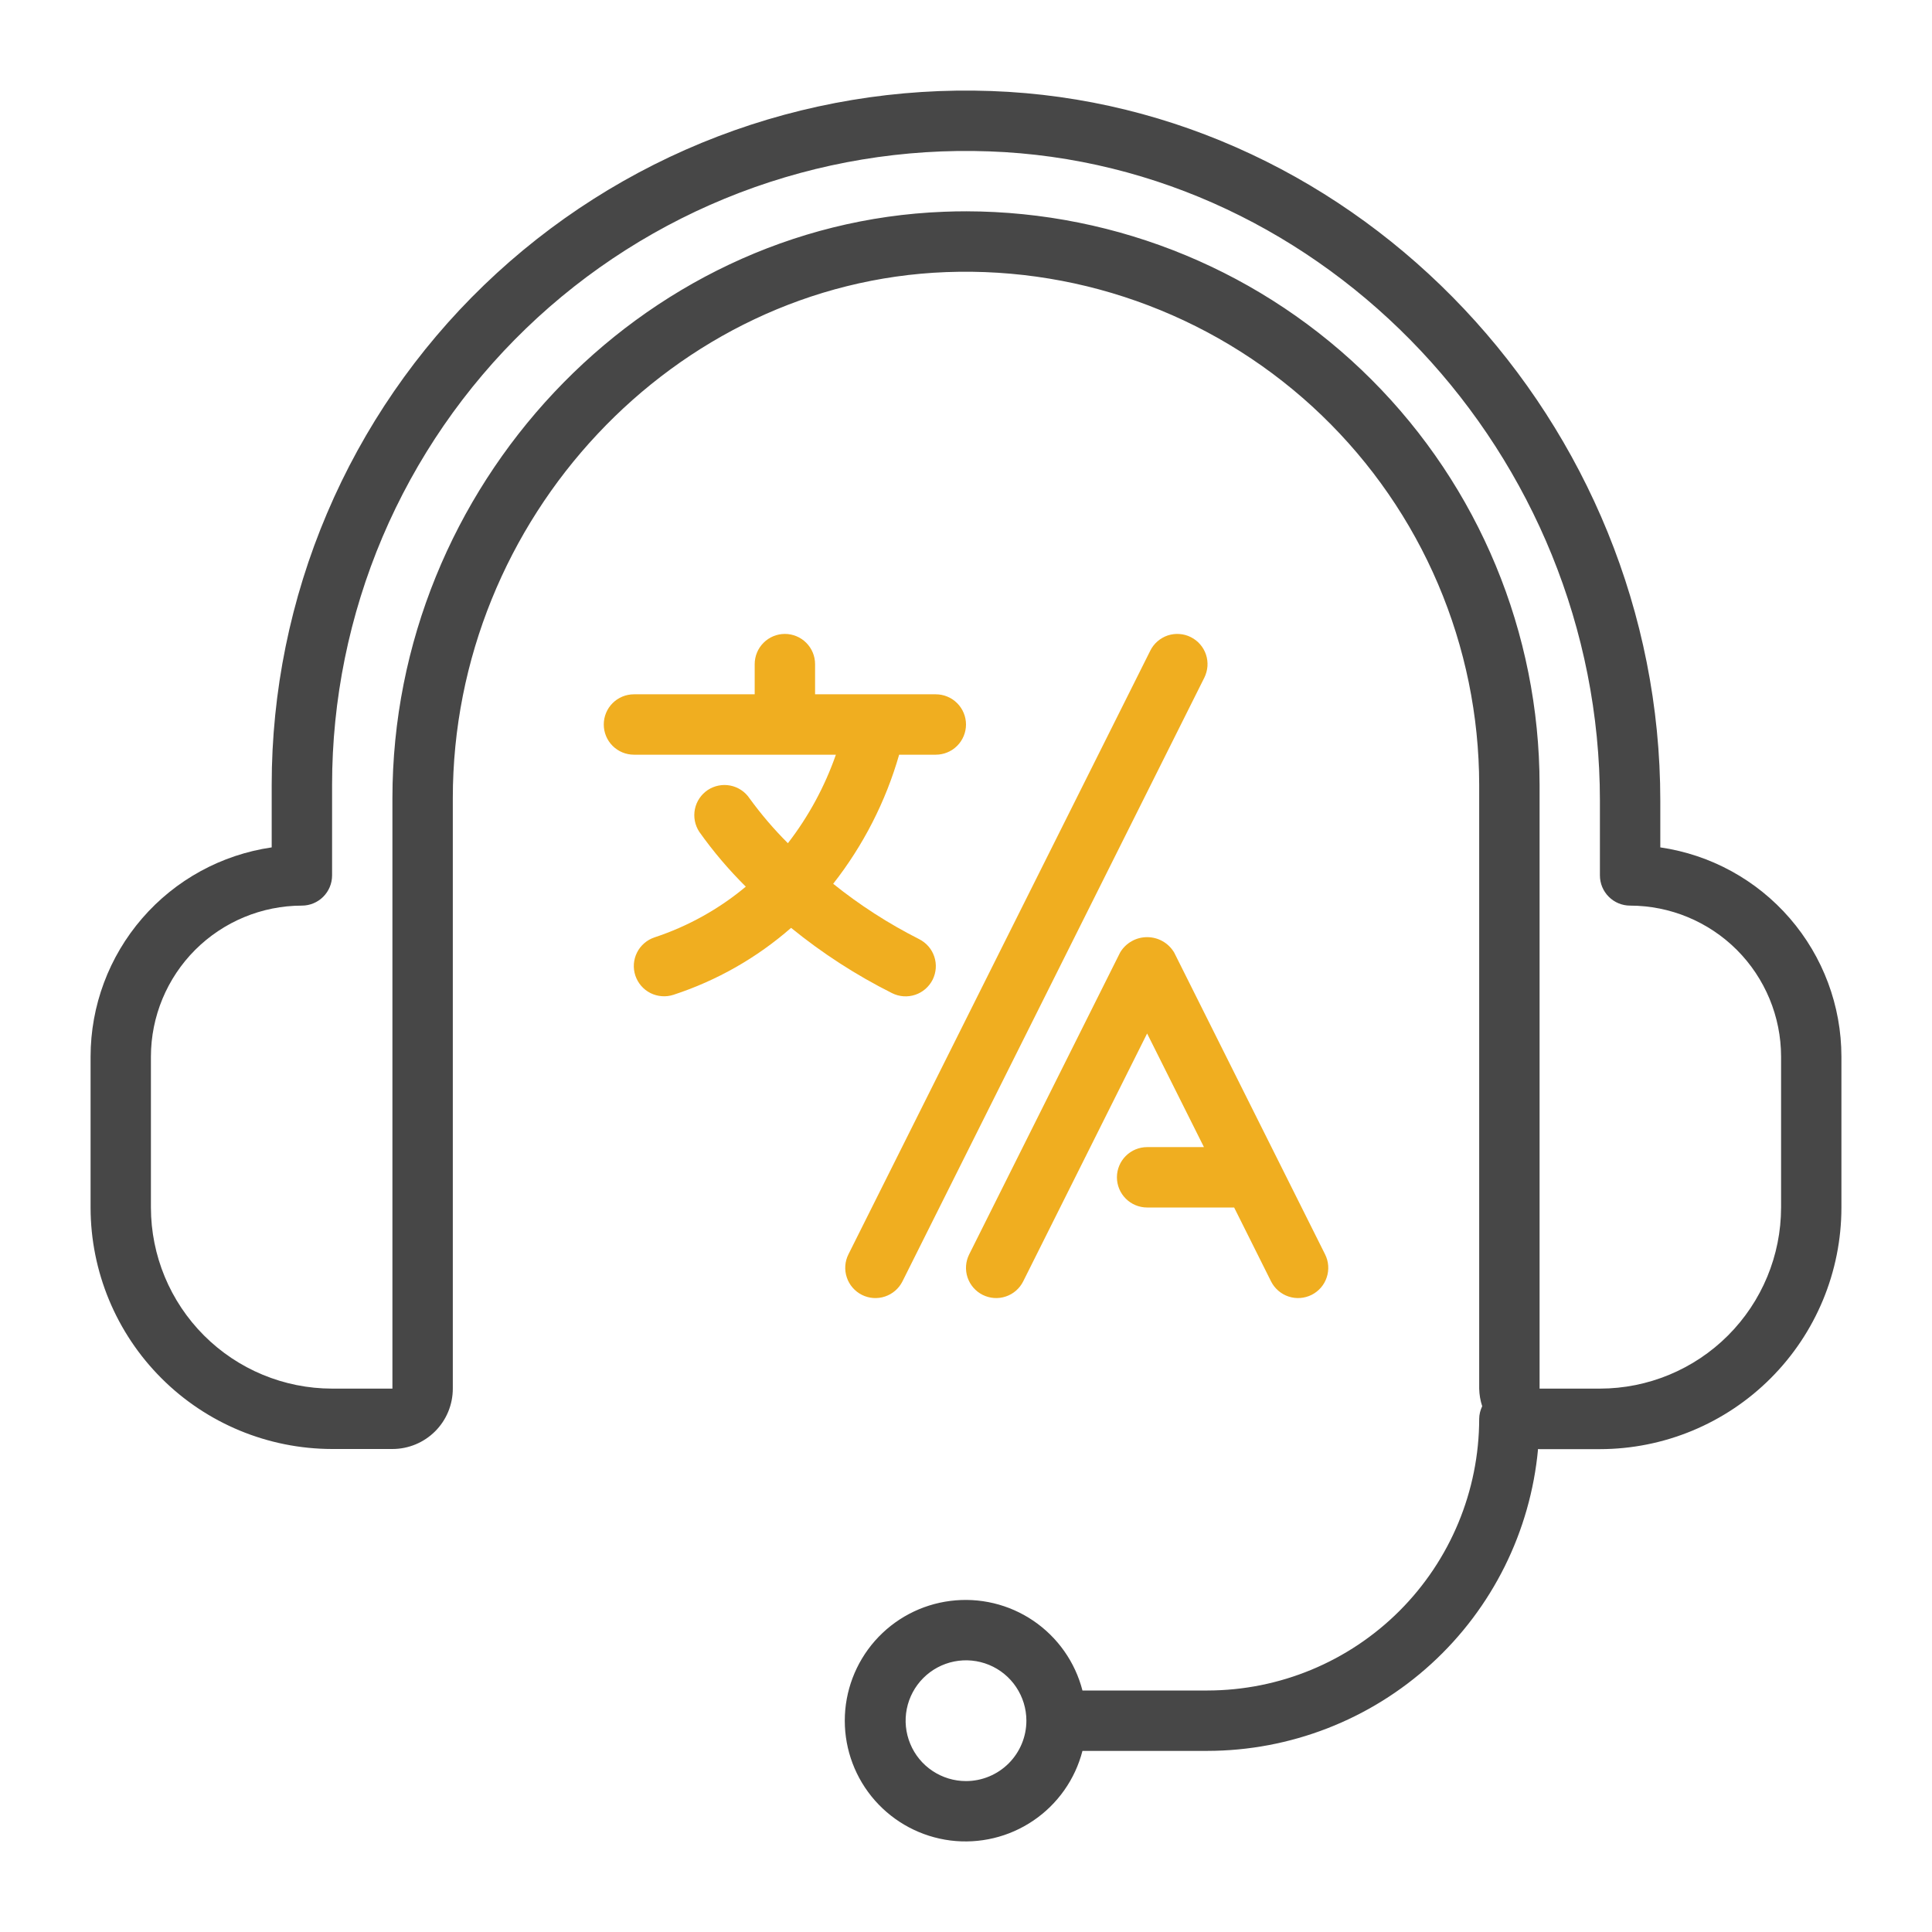 <svg width="43" height="43" viewBox="0 0 43 43" fill="none" xmlns="http://www.w3.org/2000/svg">
<path d="M36.953 18.86V17.823C36.953 9.406 30.273 2.318 22.062 2.026C19.987 1.951 17.918 2.294 15.978 3.036C14.039 3.778 12.269 4.904 10.774 6.345C9.279 7.786 8.09 9.514 7.278 11.426C6.466 13.337 6.047 15.392 6.047 17.469V18.86C4.928 19.023 3.905 19.583 3.165 20.438C2.425 21.293 2.017 22.385 2.016 23.516V26.875C2.017 28.3 2.584 29.666 3.592 30.674C4.599 31.682 5.966 32.248 7.391 32.25H8.734C9.091 32.25 9.433 32.108 9.685 31.856C9.937 31.604 10.078 31.263 10.078 30.906V17.766C10.078 11.538 15.004 6.285 21.059 6.056C22.594 5.998 24.125 6.25 25.561 6.798C26.997 7.345 28.308 8.177 29.415 9.242C30.522 10.307 31.404 11.585 32.006 12.998C32.609 14.412 32.92 15.932 32.922 17.469V30.906C32.925 31.039 32.947 31.172 32.989 31.298C32.947 31.385 32.923 31.481 32.922 31.578C32.92 33.181 32.282 34.718 31.149 35.852C30.015 36.986 28.478 37.623 26.875 37.625H24.092C23.929 36.992 23.54 36.44 22.998 36.072C22.457 35.705 21.8 35.548 21.151 35.631C20.502 35.713 19.906 36.029 19.473 36.52C19.041 37.011 18.802 37.643 18.802 38.297C18.802 38.951 19.041 39.583 19.473 40.073C19.906 40.564 20.502 40.88 21.151 40.963C21.8 41.045 22.457 40.888 22.998 40.521C23.54 40.154 23.929 39.602 24.092 38.969H26.875C28.718 38.966 30.493 38.276 31.854 37.033C33.215 35.791 34.063 34.085 34.232 32.25C34.243 32.25 34.254 32.253 34.266 32.253H35.609C37.034 32.252 38.401 31.685 39.408 30.677C40.416 29.67 40.983 28.303 40.984 26.878V23.516C40.983 22.385 40.575 21.293 39.835 20.438C39.095 19.583 38.072 19.023 36.953 18.86ZM21.5 39.641C21.234 39.641 20.974 39.562 20.753 39.414C20.532 39.267 20.36 39.057 20.259 38.811C20.157 38.566 20.13 38.295 20.182 38.035C20.234 37.774 20.362 37.535 20.55 37.347C20.738 37.159 20.977 37.031 21.238 36.979C21.498 36.927 21.769 36.954 22.014 37.055C22.26 37.157 22.47 37.329 22.617 37.55C22.765 37.771 22.844 38.031 22.844 38.297C22.844 38.653 22.702 38.995 22.45 39.247C22.198 39.499 21.856 39.641 21.5 39.641ZM39.641 26.875C39.64 27.944 39.215 28.968 38.459 29.724C37.703 30.48 36.678 30.905 35.609 30.906H34.266V17.469C34.262 14.085 32.917 10.842 30.525 8.449C28.133 6.056 24.89 4.709 21.507 4.703C21.341 4.703 21.175 4.706 21.008 4.713C14.24 4.972 8.734 10.824 8.734 17.766V30.906H7.391C6.322 30.905 5.297 30.48 4.541 29.724C3.785 28.968 3.36 27.944 3.359 26.875V23.516C3.36 22.625 3.715 21.771 4.344 21.141C4.974 20.512 5.828 20.157 6.719 20.156C6.897 20.156 7.068 20.085 7.194 19.959C7.32 19.833 7.391 19.663 7.391 19.484V17.469C7.391 15.572 7.773 13.696 8.514 11.95C9.256 10.205 10.342 8.627 11.707 7.311C13.072 5.995 14.689 4.968 16.46 4.29C18.231 3.613 20.12 3.3 22.015 3.369C29.511 3.635 35.609 10.12 35.609 17.823V19.484C35.609 19.663 35.68 19.833 35.806 19.959C35.932 20.085 36.103 20.156 36.281 20.156C37.172 20.157 38.026 20.512 38.656 21.141C39.285 21.771 39.64 22.625 39.641 23.516V26.875Z" fill="#474747"/>
<path d="M19.856 22.105C19.935 22.144 20.021 22.168 20.109 22.174C20.197 22.18 20.285 22.169 20.369 22.141C20.453 22.113 20.53 22.069 20.597 22.011C20.663 21.953 20.718 21.883 20.758 21.804C20.797 21.725 20.82 21.639 20.827 21.551C20.833 21.463 20.822 21.374 20.794 21.291C20.766 21.207 20.722 21.129 20.664 21.063C20.606 20.996 20.535 20.942 20.457 20.902C19.778 20.559 19.136 20.146 18.544 19.67C19.214 18.816 19.713 17.84 20.012 16.797H20.828C21.006 16.797 21.177 16.726 21.303 16.6C21.429 16.474 21.5 16.303 21.5 16.125C21.5 15.947 21.429 15.776 21.303 15.65C21.177 15.524 21.006 15.453 20.828 15.453H18.141V14.781C18.141 14.603 18.07 14.432 17.944 14.306C17.818 14.18 17.647 14.109 17.469 14.109C17.291 14.109 17.12 14.18 16.994 14.306C16.868 14.432 16.797 14.603 16.797 14.781V15.453H14.109C13.931 15.453 13.76 15.524 13.634 15.65C13.508 15.776 13.438 15.947 13.438 16.125C13.438 16.303 13.508 16.474 13.634 16.6C13.76 16.726 13.931 16.797 14.109 16.797H18.604C18.356 17.507 17.996 18.172 17.536 18.767C17.225 18.457 16.939 18.122 16.681 17.767C16.582 17.62 16.428 17.518 16.254 17.484C16.08 17.45 15.899 17.486 15.751 17.584C15.604 17.683 15.501 17.836 15.466 18.01C15.431 18.184 15.466 18.365 15.564 18.514C15.873 18.95 16.22 19.358 16.599 19.734C15.999 20.235 15.309 20.618 14.567 20.863C14.483 20.891 14.406 20.935 14.339 20.993C14.272 21.051 14.217 21.121 14.178 21.2C14.138 21.279 14.115 21.365 14.108 21.453C14.102 21.541 14.113 21.63 14.141 21.714C14.169 21.797 14.213 21.875 14.271 21.942C14.329 22.009 14.399 22.063 14.478 22.103C14.557 22.142 14.643 22.166 14.731 22.172C14.819 22.179 14.908 22.168 14.992 22.14C15.954 21.825 16.844 21.319 17.607 20.651C18.301 21.216 19.055 21.704 19.856 22.105Z" fill="#F0AE20"/>
<path d="M24.859 26.203C24.859 26.381 24.93 26.552 25.056 26.678C25.182 26.804 25.353 26.875 25.531 26.875H27.468L28.289 28.519C28.369 28.678 28.509 28.8 28.678 28.856C28.847 28.913 29.032 28.899 29.191 28.82C29.351 28.74 29.472 28.601 29.528 28.431C29.585 28.262 29.572 28.078 29.492 27.918L26.133 21.2C26.07 21.095 25.983 21.009 25.877 20.949C25.772 20.889 25.652 20.858 25.531 20.858C25.41 20.858 25.291 20.889 25.186 20.949C25.08 21.009 24.992 21.095 24.93 21.2L21.571 27.918C21.491 28.078 21.478 28.262 21.534 28.431C21.591 28.601 21.712 28.74 21.872 28.82C22.031 28.899 22.216 28.913 22.385 28.856C22.554 28.8 22.694 28.678 22.773 28.519L25.531 23.002L26.796 25.531H25.531C25.353 25.531 25.182 25.602 25.056 25.728C24.93 25.854 24.859 26.025 24.859 26.203Z" fill="#F0AE20"/>
<path d="M26.503 14.18C26.424 14.14 26.339 14.117 26.25 14.111C26.162 14.104 26.074 14.116 25.99 14.143C25.907 14.171 25.829 14.216 25.762 14.274C25.696 14.331 25.641 14.402 25.602 14.481L18.883 27.918C18.803 28.078 18.79 28.262 18.847 28.431C18.903 28.601 19.025 28.74 19.184 28.82C19.344 28.9 19.528 28.913 19.697 28.856C19.866 28.8 20.006 28.678 20.086 28.519L26.805 15.082C26.844 15.002 26.867 14.916 26.874 14.829C26.88 14.74 26.869 14.652 26.841 14.568C26.813 14.485 26.769 14.407 26.711 14.341C26.653 14.274 26.582 14.219 26.503 14.18Z" fill="#F0AE20"/>
</svg>
